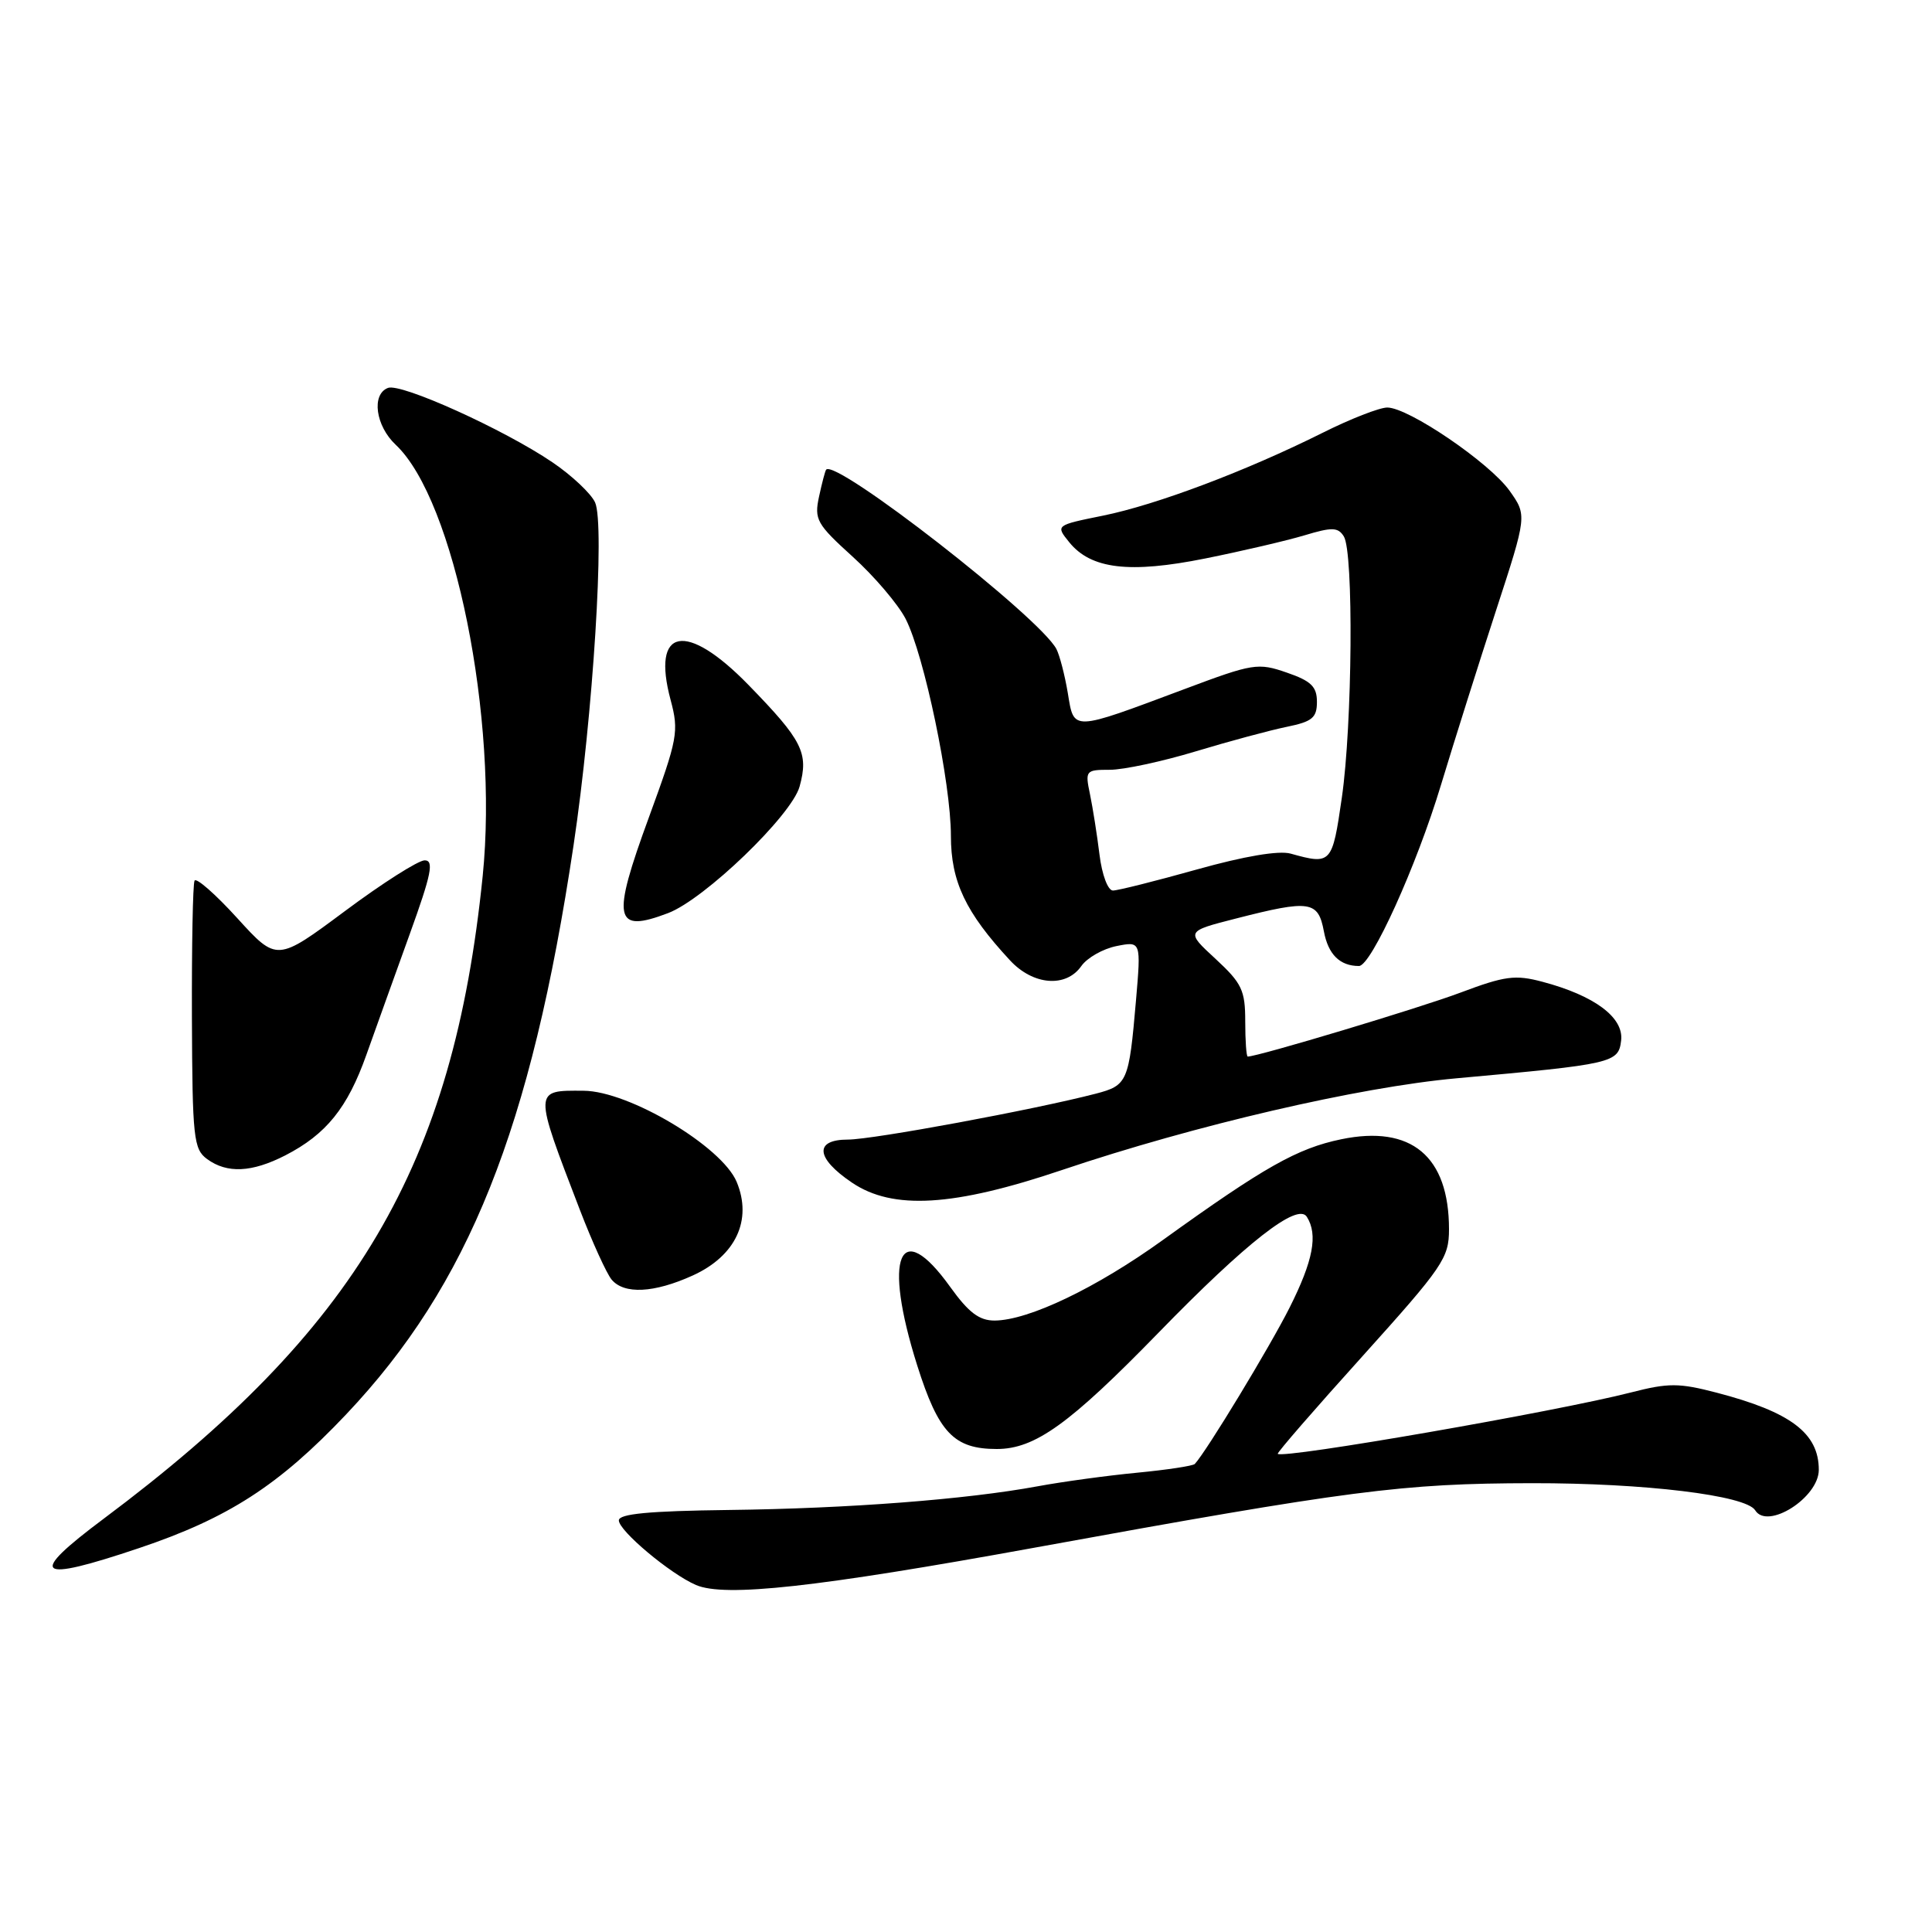 <?xml version="1.0" encoding="UTF-8" standalone="no"?>
<!DOCTYPE svg PUBLIC "-//W3C//DTD SVG 1.1//EN" "http://www.w3.org/Graphics/SVG/1.1/DTD/svg11.dtd" >
<svg xmlns="http://www.w3.org/2000/svg" xmlns:xlink="http://www.w3.org/1999/xlink" version="1.1" viewBox="0 0 256 256">
 <g >
 <path fill="currentColor"
d=" M 137.00 205.09 C 179.00 197.44 185.79 196.56 203.00 196.53 C 217.92 196.51 231.35 198.14 232.57 200.12 C 234.20 202.76 241.00 198.44 241.00 194.76 C 241.00 189.90 237.27 187.09 227.44 184.53 C 222.48 183.24 221.08 183.23 216.14 184.50 C 206.29 187.03 170.00 193.34 169.31 192.64 C 169.18 192.51 174.23 186.69 180.54 179.70 C 191.21 167.85 192.00 166.70 192.00 162.89 C 192.00 153.20 187.00 149.03 177.71 150.96 C 171.90 152.16 167.50 154.65 154.11 164.29 C 145.30 170.64 136.33 174.94 131.81 174.98 C 129.76 174.99 128.36 173.94 125.89 170.50 C 119.18 161.15 116.96 166.44 121.53 180.91 C 124.36 189.86 126.40 192.00 132.08 192.00 C 137.14 192.00 141.73 188.69 153.50 176.60 C 165.17 164.60 171.94 159.31 173.16 161.23 C 174.66 163.60 174.01 167.04 170.87 173.28 C 168.26 178.47 159.87 192.31 158.32 193.98 C 158.08 194.24 154.64 194.76 150.69 195.14 C 146.73 195.52 140.80 196.33 137.50 196.94 C 128.03 198.69 112.40 199.89 96.57 200.08 C 85.99 200.21 82.00 200.59 82.00 201.46 C 82.00 202.84 88.82 208.56 92.22 210.02 C 96.04 211.67 108.21 210.33 137.00 205.09 Z  M 18.43 205.13 C 30.24 201.16 36.95 196.83 45.86 187.42 C 62.12 170.24 70.37 149.59 76.00 112.00 C 78.58 94.75 80.17 69.46 78.85 66.57 C 78.31 65.39 75.76 62.99 73.19 61.25 C 66.79 56.91 53.14 50.73 51.41 51.40 C 49.19 52.25 49.76 56.43 52.44 58.94 C 60.22 66.26 66.07 95.25 63.96 116.07 C 60.06 154.49 47.27 176.18 13.75 201.23 C 3.57 208.84 4.67 209.76 18.43 205.13 Z  M 91.79 169.01 C 97.49 166.42 99.72 161.66 97.61 156.60 C 95.64 151.90 83.32 144.56 77.33 144.53 C 70.67 144.48 70.68 144.29 76.83 160.30 C 78.48 164.59 80.38 168.75 81.04 169.55 C 82.69 171.53 86.66 171.34 91.79 169.01 Z  M 140.73 155.03 C 158.27 149.11 180.04 144.05 193.00 142.88 C 213.80 141.00 214.46 140.85 214.81 137.86 C 215.16 134.81 211.28 131.92 204.38 130.09 C 200.78 129.13 199.41 129.31 193.51 131.53 C 188.11 133.56 166.69 140.00 165.33 140.00 C 165.15 140.00 165.00 137.91 165.00 135.35 C 165.00 131.21 164.56 130.29 161.06 127.05 C 157.11 123.41 157.11 123.41 163.81 121.70 C 173.57 119.20 174.66 119.36 175.42 123.40 C 175.99 126.47 177.54 128.00 180.07 128.00 C 181.69 128.00 187.70 114.75 190.94 104.00 C 192.69 98.22 195.97 87.83 198.23 80.90 C 202.34 68.29 202.34 68.29 200.02 65.02 C 197.37 61.31 186.64 54.00 183.82 54.00 C 182.79 54.00 178.92 55.51 175.23 57.36 C 165.12 62.41 153.26 66.88 146.18 68.32 C 139.86 69.60 139.86 69.60 141.68 71.85 C 144.56 75.41 149.67 76.02 159.71 74.00 C 164.54 73.03 170.45 71.65 172.83 70.94 C 176.50 69.83 177.29 69.85 178.06 71.07 C 179.38 73.14 179.20 95.99 177.80 105.70 C 176.53 114.48 176.41 114.61 171.02 113.11 C 169.45 112.67 164.87 113.45 158.59 115.21 C 153.13 116.74 148.12 118.00 147.47 118.00 C 146.80 118.00 146.02 115.92 145.69 113.25 C 145.37 110.64 144.80 107.04 144.43 105.25 C 143.77 102.10 143.85 102.00 147.07 102.00 C 148.89 102.00 154.01 100.90 158.44 99.56 C 162.87 98.22 168.30 96.76 170.50 96.31 C 173.88 95.62 174.50 95.11 174.50 93.00 C 174.50 90.98 173.73 90.23 170.50 89.12 C 166.69 87.80 166.03 87.90 157.00 91.29 C 141.88 96.95 142.33 96.93 141.49 91.83 C 141.09 89.45 140.41 86.83 139.98 86.00 C 137.78 81.80 110.76 60.75 109.47 62.23 C 109.34 62.38 108.92 63.98 108.53 65.79 C 107.87 68.84 108.21 69.44 113.01 73.79 C 115.87 76.38 119.01 80.08 120.00 82.00 C 122.47 86.84 126.00 103.76 126.00 110.75 C 126.00 116.81 127.94 120.90 133.83 127.25 C 136.89 130.56 141.25 130.91 143.28 128.01 C 144.05 126.91 146.15 125.72 147.94 125.36 C 151.20 124.71 151.20 124.71 150.52 132.61 C 149.59 143.38 149.40 143.82 145.19 144.92 C 137.03 147.04 115.65 151.00 112.36 151.00 C 107.85 151.00 108.08 153.46 112.90 156.71 C 118.32 160.37 126.36 159.88 140.73 155.03 Z  M 37.79 153.10 C 43.22 150.31 46.05 146.81 48.55 139.76 C 49.78 136.32 52.36 129.11 54.30 123.75 C 57.17 115.81 57.53 114.00 56.27 114.00 C 55.43 114.00 50.67 117.02 45.71 120.72 C 36.69 127.43 36.69 127.43 31.44 121.66 C 28.55 118.48 26.00 116.25 25.78 116.69 C 25.55 117.14 25.40 125.30 25.43 134.83 C 25.49 150.79 25.65 152.27 27.44 153.58 C 30.09 155.52 33.37 155.36 37.79 153.10 Z  M 88.53 120.99 C 93.36 119.15 104.89 108.05 105.95 104.22 C 107.18 99.77 106.34 98.11 99.17 90.75 C 90.89 82.26 86.29 83.16 88.86 92.75 C 89.98 96.94 89.80 97.86 85.99 108.28 C 81.00 121.88 81.37 123.71 88.53 120.99 Z "/>
</g>
</svg>